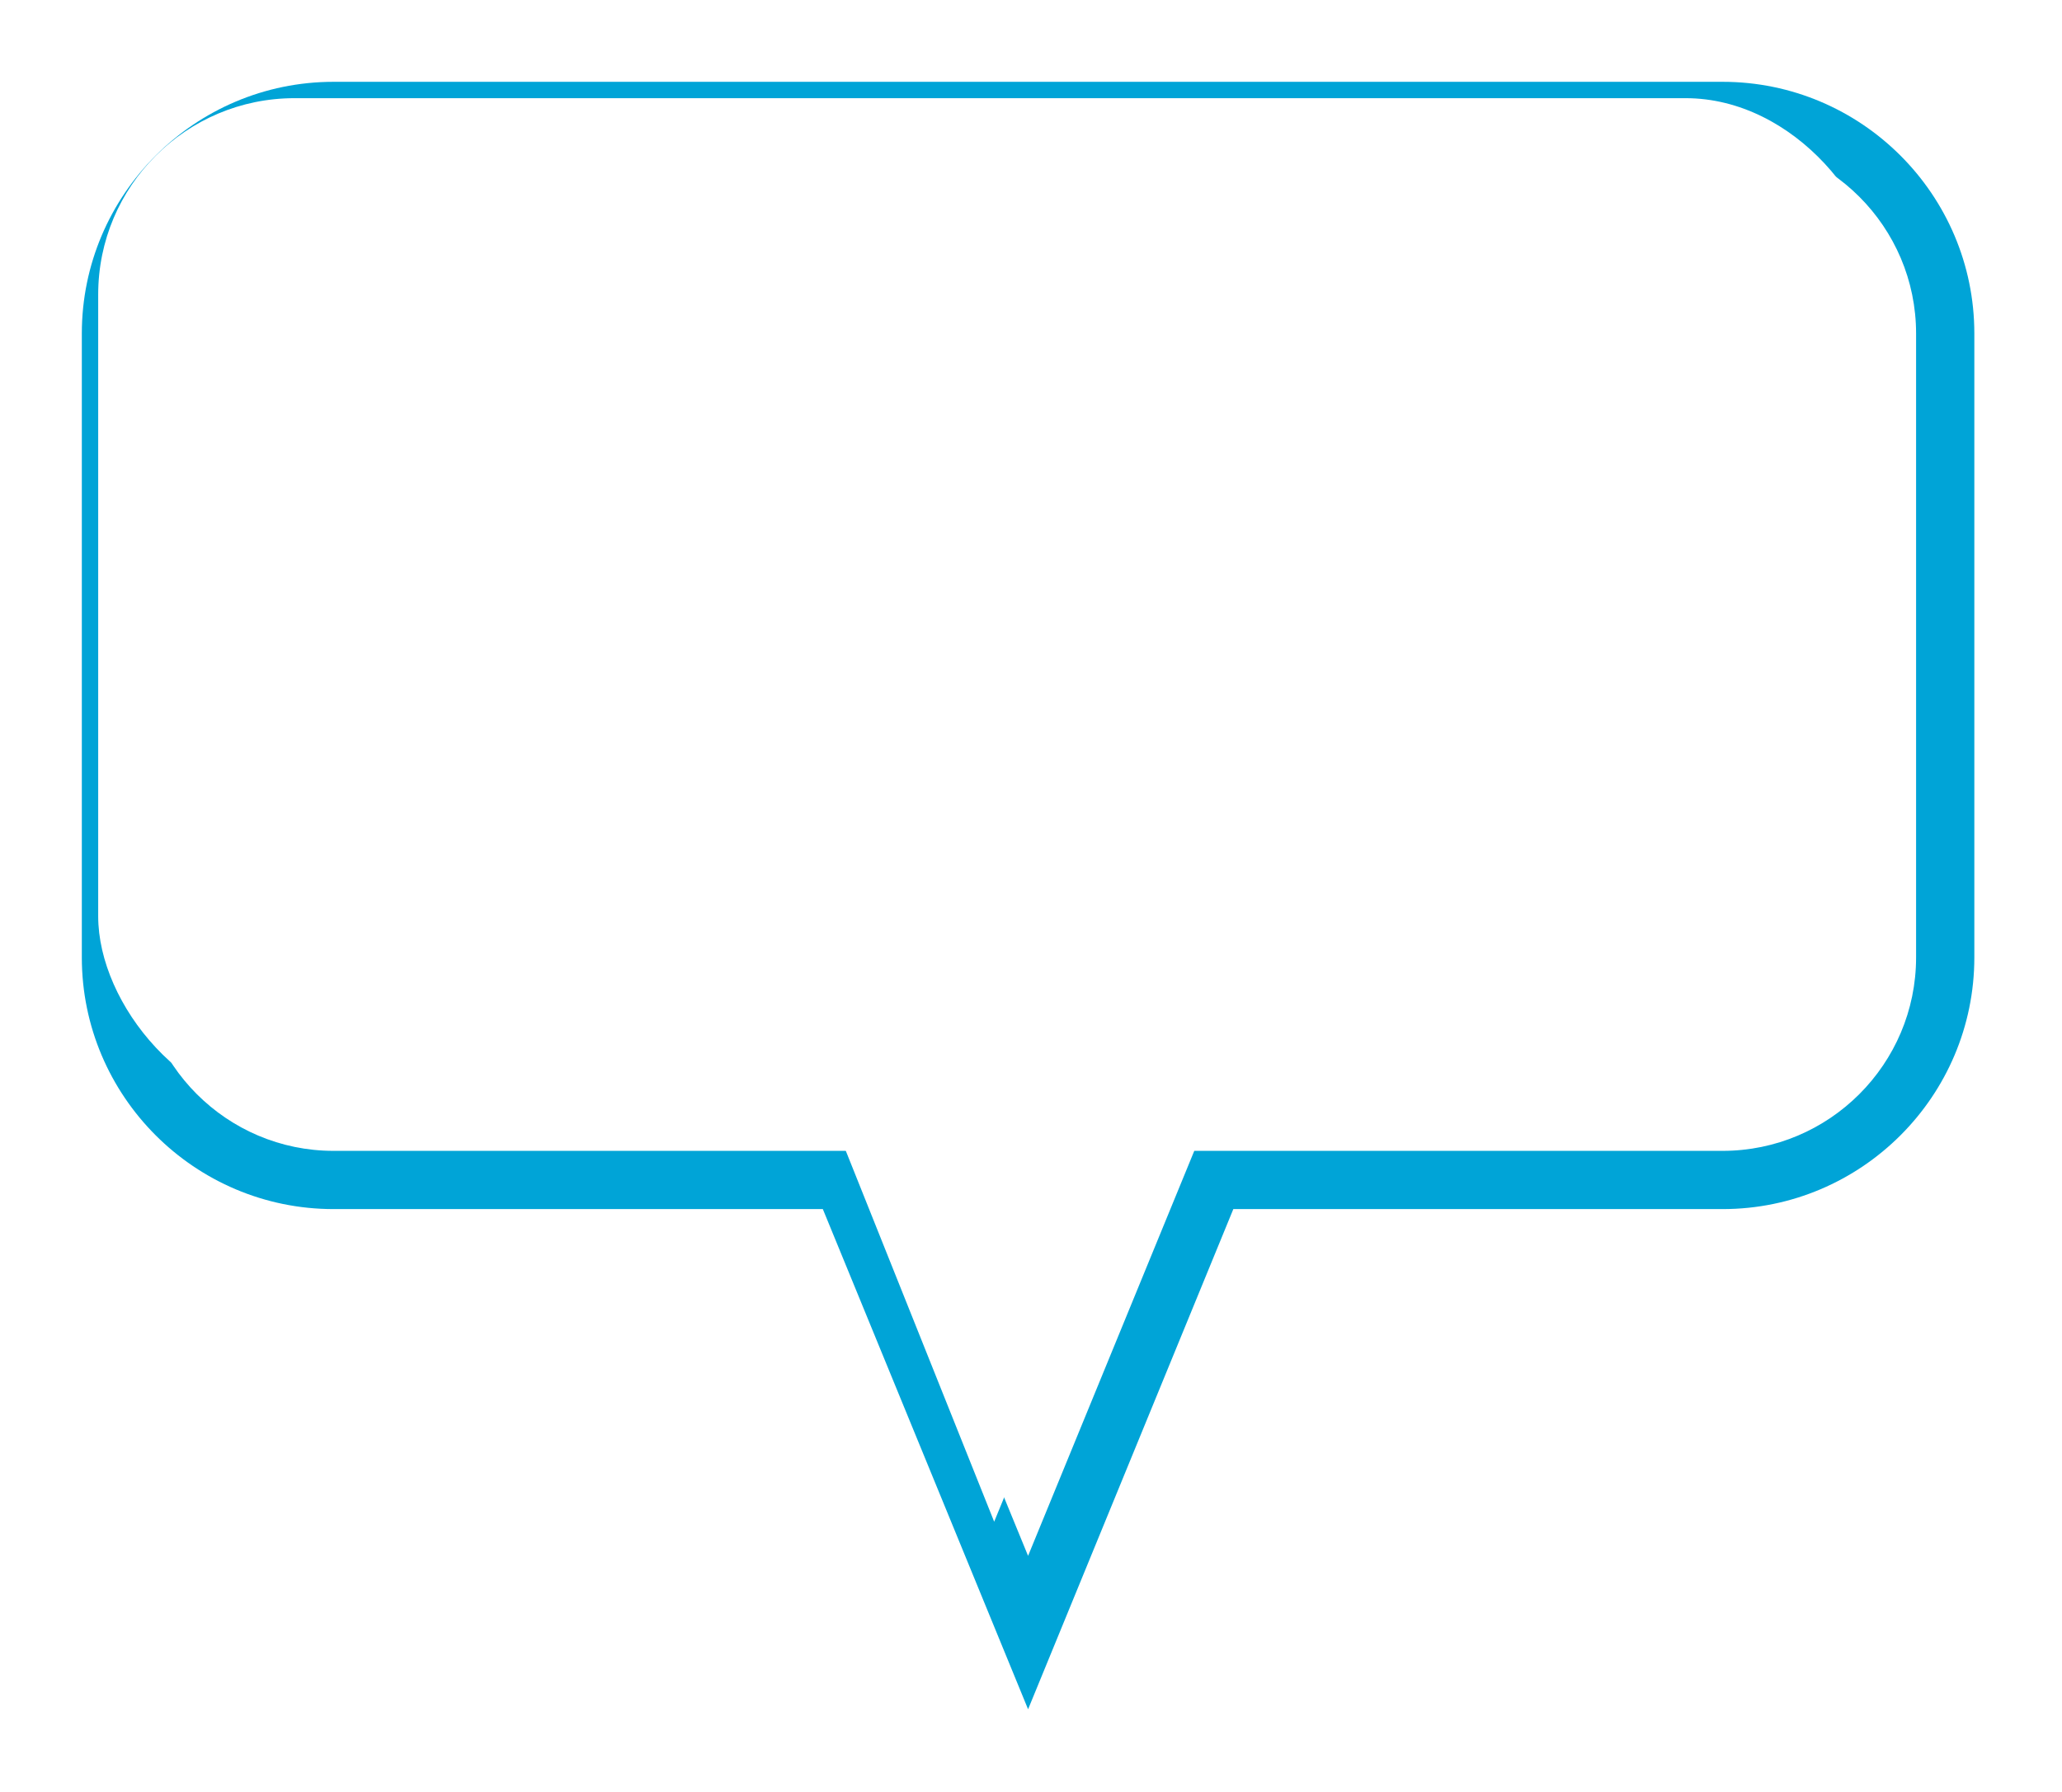 <svg width="252" height="219" viewBox="0 0 252 219" fill="none" xmlns="http://www.w3.org/2000/svg">
<g filter="url(#filter0_d_412_1091)">
<path d="M121.644 203.926L96.56 142.789H36.767C19.802 142.789 6 128.987 6 112.022V35.767C6 18.802 19.802 5 36.767 5H206.519C223.484 5 237.287 18.802 237.287 35.767V112.022C237.287 128.987 223.485 142.789 206.519 142.789H146.727L121.644 203.926ZM36.767 12.118C23.727 12.118 13.118 22.727 13.118 35.767V112.022C13.118 125.063 23.727 135.671 36.767 135.671H101.332L121.643 185.174L141.954 135.671H206.518C219.559 135.671 230.168 125.063 230.168 112.022V35.767C230.168 22.727 219.559 12.118 206.518 12.118H36.767Z" fill="#00A4D7"/>
</g>
<rect x="12" y="12" width="218" height="124" rx="24" fill="white"/>
<path d="M121.5 186L101.5 136L142 136L121.5 186Z" fill="white"/>
<defs>
<filter id="filter0_d_412_1091" x="0" y="0" width="251.287" height="218.926" filterUnits="userSpaceOnUse" color-interpolation-filters="sRGB">
<feFlood flood-opacity="0" result="BackgroundImageFix"/>
<feColorMatrix in="SourceAlpha" type="matrix" values="0 0 0 0 0 0 0 0 0 0 0 0 0 0 0 0 0 0 127 0" result="hardAlpha"/>
<feOffset dx="4" dy="5"/>
<feGaussianBlur stdDeviation="5"/>
<feComposite in2="hardAlpha" operator="out"/>
<feColorMatrix type="matrix" values="0 0 0 0 0 0 0 0 0 0 0 0 0 0 0 0 0 0 0.25 0"/>
<feBlend mode="normal" in2="BackgroundImageFix" result="effect1_dropShadow_412_1091"/>
<feBlend mode="normal" in="SourceGraphic" in2="effect1_dropShadow_412_1091" result="shape"/>
</filter>
</defs>
</svg>
